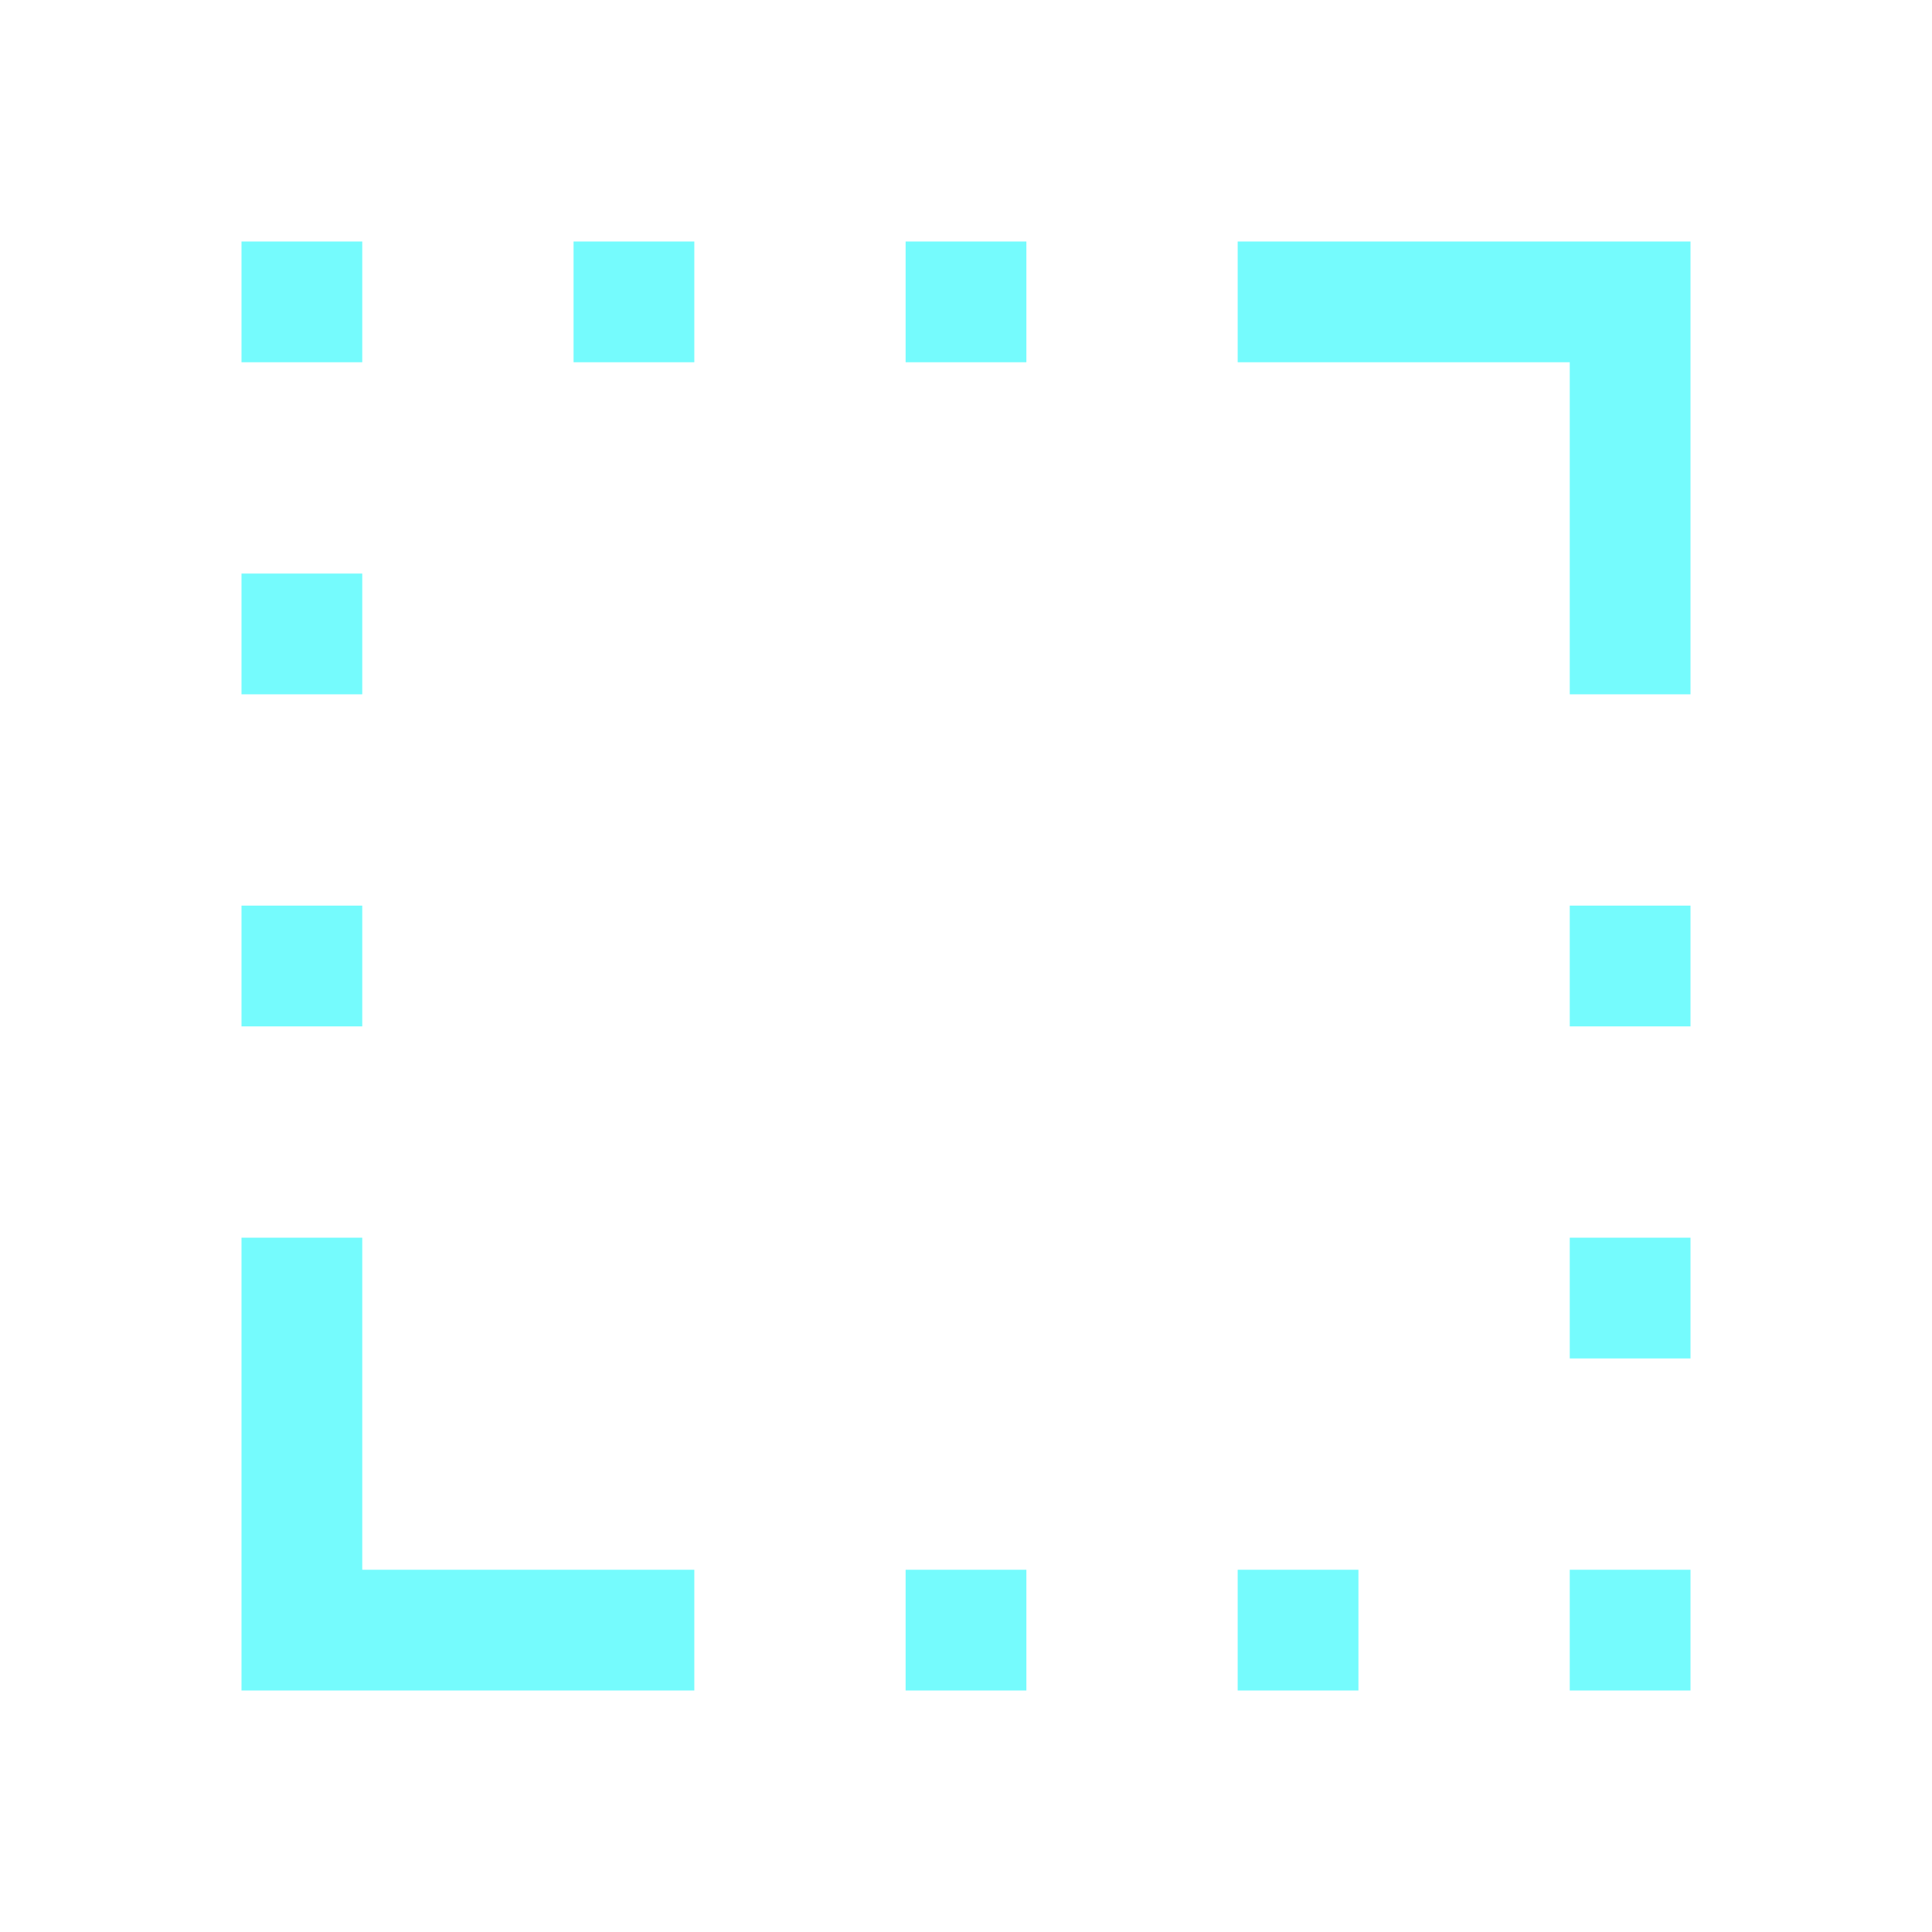 <svg xmlns="http://www.w3.org/2000/svg" height="48px" viewBox="0 -960 960 960" width="48px" fill="#75FBFD"><path d="M780-615v-165H615v-60h225v225h-60ZM120-120v-225h60v165h165v60H120Zm0-330v-60h60v60h-60Zm0-165v-60h60v60h-60Zm0-165v-60h60v60h-60Zm165 0v-60h60v60h-60Zm165 660v-60h60v60h-60Zm0-660v-60h60v60h-60Zm165 660v-60h60v60h-60Zm165 0v-60h60v60h-60Zm0-165v-60h60v60h-60Zm0-165v-60h60v60h-60Z"/></svg>